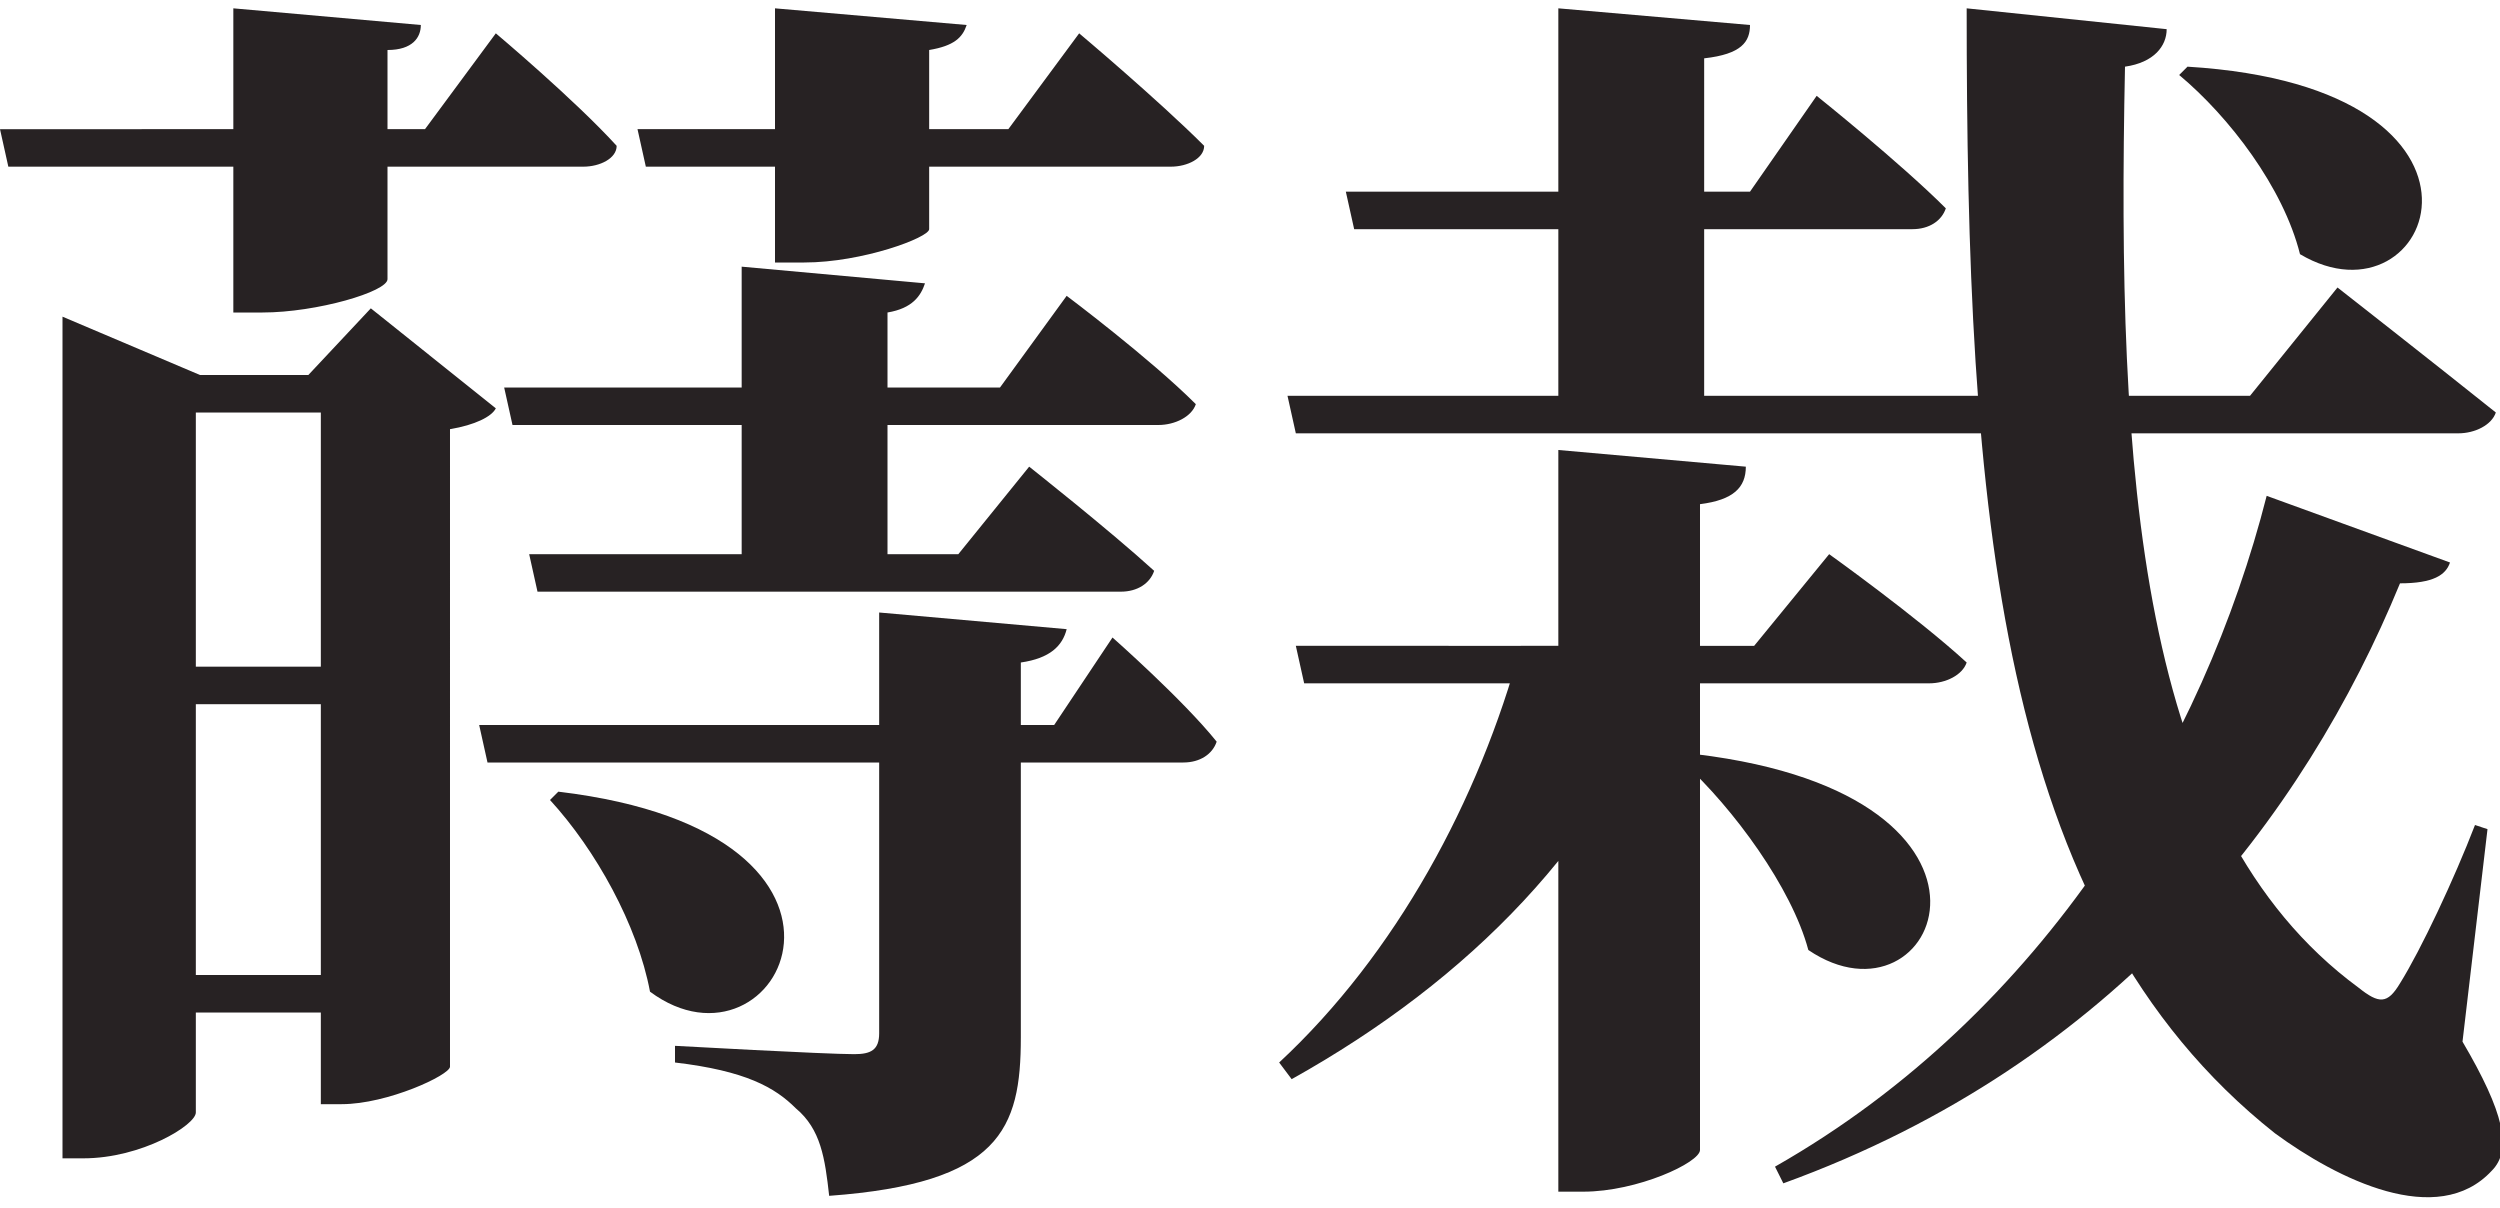 <?xml version="1.0" encoding="utf-8"?>
<!-- Generator: Adobe Illustrator 25.2.3, SVG Export Plug-In . SVG Version: 6.00 Build 0)  -->
<svg version="1.1" id="圖層_1" xmlns="http://www.w3.org/2000/svg" xmlns:xlink="http://www.w3.org/1999/xlink" x="0px" y="0px"
	 viewBox="0 0 60 29" style="enable-background:new 0 0 60 29;" xml:space="preserve">
<style type="text/css">
	.st0{fill:#272223;}
</style>
<g>
	<path class="st0" d="M23.2,0.6l-4.6-0.4v6.1h0.7c1.4,0,3-0.6,3-0.8V1.2C22.9,1.1,23.1,0.9,23.2,0.6z M10.1,0.6L5.6,0.2v7.3h0.7
		c1.3,0,3-0.5,3-0.8V1.2C9.9,1.2,10.1,0.9,10.1,0.6z M25.9,0.8l-1.7,2.3h-8.9L15.5,4h12.6c0.4,0,0.8-0.2,0.8-0.5
		C27.8,2.4,25.9,0.8,25.9,0.8z M11.9,0.8l-1.7,2.3H0L0.2,4h13.8c0.4,0,0.8-0.2,0.8-0.5C13.8,2.4,11.9,0.8,11.9,0.8z M13.4,19
		l-0.2,0.2c1.1,1.2,2.1,3,2.4,4.6C18.7,26.1,21.8,20,13.4,19z M25.6,15.1l-4.5-0.4v10.1c0,0.4-0.2,0.5-0.6,0.5
		c-0.7,0-4.3-0.2-4.3-0.2v0.4c1.7,0.2,2.4,0.6,2.9,1.1c0.6,0.5,0.7,1.2,0.8,2.1c4.1-0.3,4.6-1.6,4.6-3.8v-9
		C25.2,15.8,25.5,15.5,25.6,15.1z M22.2,6.8l-4.4-0.4v7.5h3.5V7.5C21.9,7.4,22.1,7.1,22.2,6.8z M26.7,15.3l-1.4,2.1H11.5l0.2,0.9
		h16.7c0.4,0,0.7-0.2,0.8-0.5C28.4,16.8,26.7,15.3,26.7,15.3z M24.7,11.2L23,13.3H12.7l0.2,0.9h14c0.4,0,0.7-0.2,0.8-0.5
		C26.6,12.7,24.7,11.2,24.7,11.2z M25.6,7.1L24,9.3H12.1l0.2,0.9h15.5c0.4,0,0.8-0.2,0.9-0.5C27.6,8.6,25.6,7.1,25.6,7.1z M4.7,26.7
		V9.9H9V9H4.8L1.5,7.6v20.2H2C3.4,27.8,4.7,27,4.7,26.7z M7.4,9h0.3v17.5h0.5c1.1,0,2.6-0.7,2.6-0.9V10.3c0.6-0.1,1-0.3,1.1-0.5
		L8.9,7.4L7.4,9z M8.7,23.4H3.1v0.9h5.6V23.4z M8.9,16H3.2v0.9h5.7V16z"/>
	<path class="st0" d="M31.1,15.5l0.2,0.9h15c0.4,0,0.8-0.2,0.9-0.5c-1.2-1.1-3.3-2.6-3.3-2.6l-1.8,2.2H31.1z M36.5,15.5
		c-1,3.7-3,7.4-5.8,10l0.3,0.4c4.3-2.4,7.5-5.7,9.1-9.9v-0.5H36.5z M37.4,10.8v17.8H38c1.3,0,2.8-0.7,2.8-1V12.1
		c0.8-0.1,1.1-0.4,1.1-0.9L37.4,10.8z M40.7,18.1l-0.3,0.2c1.2,1.1,2.6,3,3,4.5C46.5,24.9,49,19.1,40.7,18.1z M30.9,9.5l0.2,0.9H59
		c0.4,0,0.8-0.2,0.9-0.5c-1.5-1.2-3.8-3-3.8-3L54,9.5H30.9z M32.3,4.6l0.2,0.9h13.4c0.4,0,0.7-0.2,0.8-0.5c-1.1-1.1-3.1-2.7-3.1-2.7
		L42,4.6H32.3z M47.2,0.2c0,11.9,0.7,21.7,7.4,27c1.5,1.1,3.9,2.3,5.2,0.9c0.5-0.5,0.3-1.4-0.7-3.1l0.6-5.1l-0.3-0.1
		c-0.5,1.3-1.3,3-1.8,3.8c-0.3,0.5-0.5,0.5-1,0.1c-5.3-3.9-5.8-12.4-5.6-22.1C51.7,1.5,52,1.1,52,0.7L47.2,0.2z M52.5,1.6l-0.2,0.2
		c1.2,1,2.5,2.7,2.9,4.3C58.4,8,60.7,2.1,52.5,1.6z M54.4,11.9c-1.5,5.9-5.3,12.4-11.8,16.1l0.2,0.4c8-2.9,12.5-8.8,14.8-14.4
		c0.8,0,1.1-0.2,1.2-0.5L54.4,11.9z M37.4,0.2v9.6h3.5V1.4C41.8,1.3,42,1,42,0.6L37.4,0.2z"/>
</g>
</svg>
